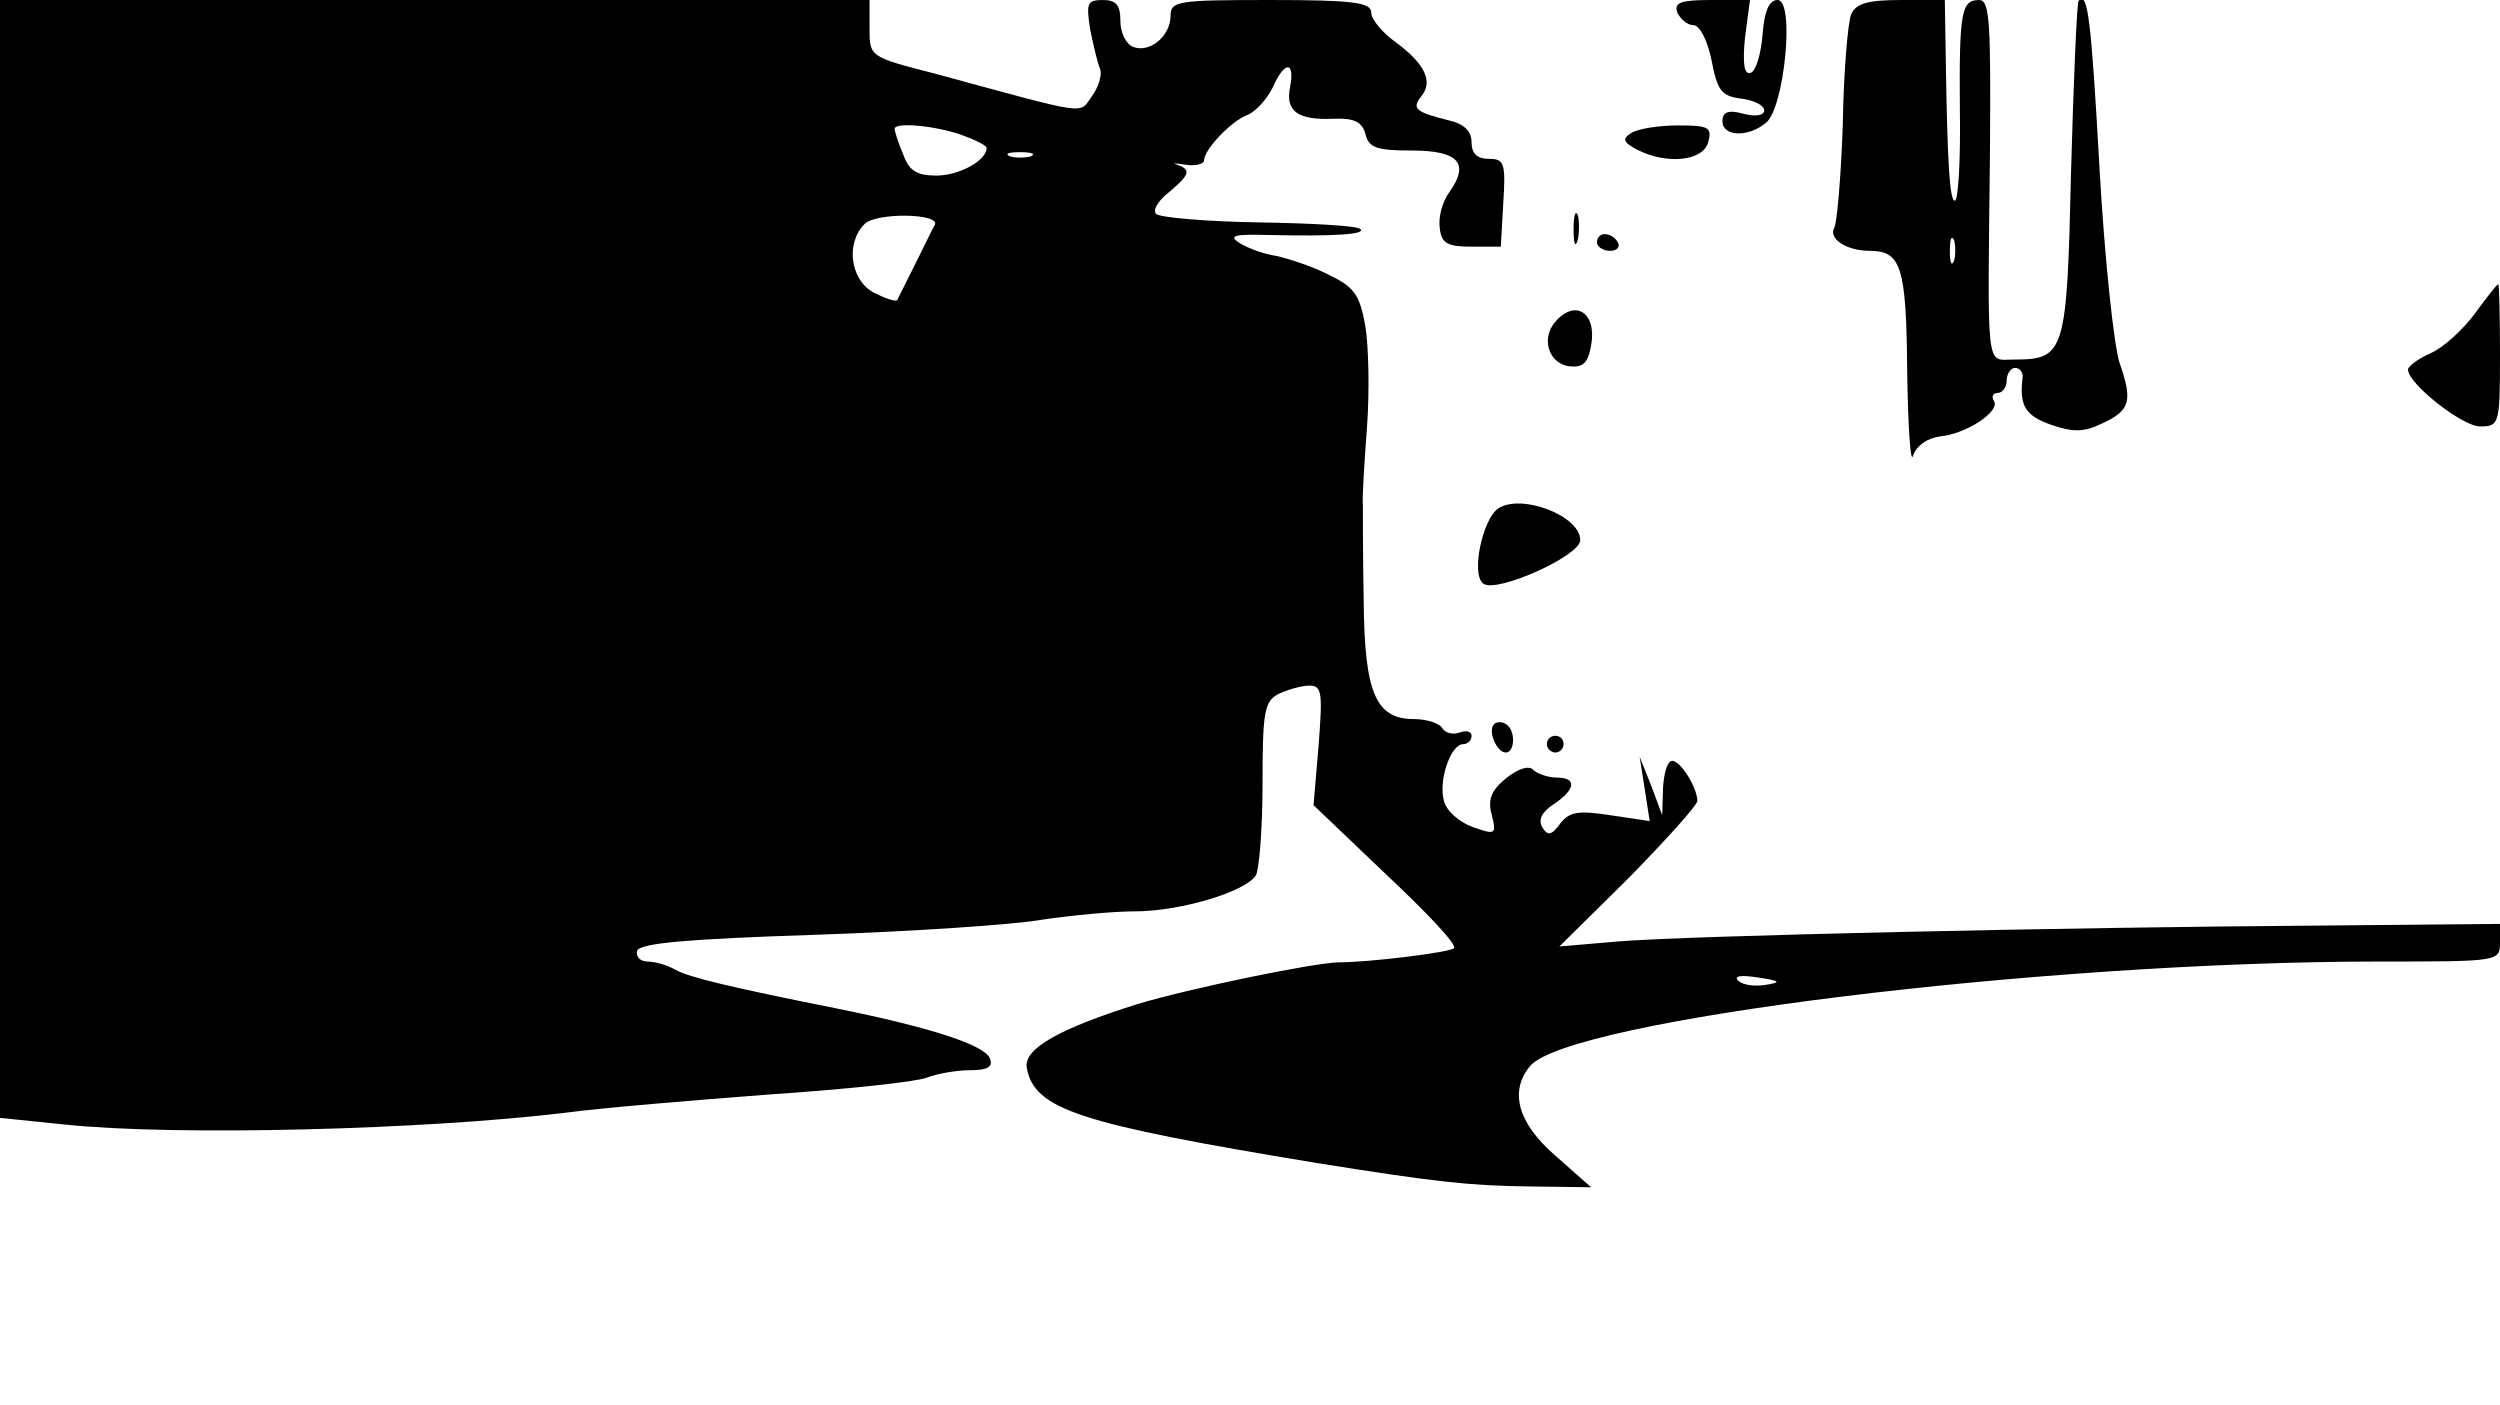 <?xml version="1.0" standalone="no"?>
<!DOCTYPE svg PUBLIC "-//W3C//DTD SVG 20010904//EN"
 "http://www.w3.org/TR/2001/REC-SVG-20010904/DTD/svg10.dtd">
<svg version="1.0" xmlns="http://www.w3.org/2000/svg"
 width="299pt" height="168pt" viewBox="0 0 299 168"
 preserveAspectRatio="xMidYMid meet">

<g transform="translate(0,168) scale(0.1,-0.1)"
fill="#000000" stroke="none">
<path d="M0 1011 l0 -668 78 -8 c134 -14 431 -6 597 14 44 6 154 15 245 22 90
6 175 15 188 20 13 5 36 9 52 9 21 0 28 4 24 14 -6 16 -70 37 -184 60 -130 26
-175 37 -192 46 -10 6 -25 10 -34 10 -8 0 -14 6 -12 13 4 9 60 14 214 19 115
4 237 12 270 18 34 5 84 10 111 10 54 0 132 23 145 43 4 7 8 56 8 109 0 86 2
99 19 108 11 5 27 10 37 10 15 0 16 -8 11 -72 l-6 -71 87 -83 c48 -45 85 -84
81 -88 -4 -5 -101 -17 -139 -17 -31 -1 -177 -31 -240 -50 -92 -29 -136 -53
-132 -76 9 -50 62 -67 347 -114 144 -23 182 -27 254 -28 l74 -1 -43 38 c-45
39 -55 77 -30 107 46 55 611 125 1016 125 143 0 144 0 144 23 l0 22 -217 -2
c-300 -2 -754 -12 -838 -19 l-70 -6 83 82 c45 46 82 87 82 92 0 16 -20 48 -30
48 -6 0 -10 -15 -11 -32 l-1 -33 -13 35 -14 35 6 -38 6 -39 -47 7 c-39 6 -49
4 -60 -10 -10 -14 -15 -15 -21 -5 -6 9 -1 19 13 28 27 18 28 32 4 32 -10 0
-22 4 -28 9 -5 6 -18 2 -33 -10 -17 -14 -22 -25 -17 -43 6 -24 5 -25 -23 -15
-16 6 -31 19 -34 31 -7 24 8 68 23 68 5 0 10 4 10 10 0 5 -6 7 -14 4 -8 -3
-17 -1 -21 5 -3 6 -19 11 -34 11 -46 0 -59 32 -60 141 -1 52 -1 103 -1 114 -1
11 2 54 5 95 3 41 2 95 -2 120 -7 39 -14 47 -45 62 -20 10 -48 19 -62 22 -14
2 -33 9 -43 15 -14 9 -8 11 32 10 84 -2 119 1 112 7 -3 4 -58 7 -121 8 -64 1
-119 6 -123 10 -5 4 2 16 15 26 25 21 27 27 10 33 -7 2 -3 2 10 0 12 -2 22 1
22 5 0 13 33 48 53 55 9 4 22 18 29 32 14 32 27 33 21 1 -6 -29 9 -40 52 -38
25 1 34 -4 38 -18 4 -17 14 -20 55 -20 56 0 70 -15 46 -49 -9 -12 -14 -31 -12
-44 2 -18 9 -22 38 -22 l35 0 3 53 c3 47 1 52 -17 52 -14 0 -21 6 -21 20 0 13
-9 22 -27 26 -40 10 -45 14 -33 29 14 17 5 38 -30 64 -17 12 -30 28 -30 36 0
12 -21 15 -120 15 -111 0 -120 -1 -120 -19 0 -24 -25 -45 -45 -37 -8 3 -15 17
-15 31 0 19 -5 25 -21 25 -19 0 -20 -4 -15 -36 4 -19 9 -41 12 -47 2 -7 -2
-21 -10 -32 -16 -22 0 -24 -188 27 -78 20 -78 20 -78 54 l0 34 -520 0 -520 0
0 -669z m1149 508 c17 -6 31 -13 31 -16 0 -15 -33 -33 -60 -33 -24 0 -33 6
-40 26 -6 14 -10 27 -10 30 0 8 47 4 79 -7z m84 -26 c-7 -2 -19 -2 -25 0 -7 3
-2 5 12 5 14 0 19 -2 13 -5z m-115 -82 c-2 -3 -12 -24 -23 -46 -11 -22 -21
-42 -22 -44 -2 -2 -14 2 -28 9 -28 15 -34 59 -11 82 13 14 91 13 84 -1z m993
-909 c-13 -2 -27 0 -32 5 -6 6 3 7 23 4 28 -4 29 -6 9 -9z"/>
<path d="M2006 1665 c4 -8 12 -15 19 -15 8 0 17 -18 22 -42 7 -37 12 -43 36
-46 15 -2 27 -8 27 -14 0 -6 -10 -8 -25 -4 -18 5 -25 2 -25 -9 0 -18 30 -20
52 -2 22 17 35 147 14 147 -10 0 -16 -13 -18 -42 -2 -23 -8 -43 -14 -45 -8 -3
-10 10 -7 42 l6 45 -46 0 c-37 0 -45 -3 -41 -15z"/>
<path d="M2214 1663 c-4 -10 -9 -69 -10 -131 -2 -62 -7 -118 -10 -124 -8 -13
14 -28 42 -28 38 0 44 -19 45 -145 1 -66 4 -111 7 -100 4 12 17 21 32 23 32 3
72 30 65 42 -4 6 -1 10 4 10 6 0 11 7 11 15 0 8 5 15 10 15 6 0 10 -6 9 -12
-4 -33 3 -45 34 -56 26 -9 39 -9 60 1 35 16 38 27 22 73 -7 22 -18 126 -24
233 -10 179 -14 212 -25 200 -2 -2 -6 -94 -9 -203 -5 -219 -7 -226 -69 -226
-33 0 -31 -19 -28 248 1 155 0 182 -13 182 -21 0 -24 -13 -23 -132 1 -60 -2
-108 -6 -108 -6 0 -9 40 -11 178 l-1 62 -52 0 c-40 0 -54 -4 -60 -17z m123
-295 c-3 -7 -5 -2 -5 12 0 14 2 19 5 13 2 -7 2 -19 0 -25z"/>
<path d="M1951 1521 c-11 -7 -10 -11 7 -20 35 -18 79 -14 85 9 5 18 0 20 -36
20 -23 0 -48 -4 -56 -9z"/>
<path d="M1882 1405 c0 -16 2 -22 5 -12 2 9 2 23 0 30 -3 6 -5 -1 -5 -18z"/>
<path d="M1910 1390 c0 -5 7 -10 16 -10 8 0 12 5 9 10 -3 6 -10 10 -16 10 -5
0 -9 -4 -9 -10z"/>
<path d="M2960 1305 c-14 -19 -37 -40 -52 -47 -16 -7 -28 -16 -28 -20 0 -17
65 -68 86 -68 23 0 24 2 24 85 0 47 -1 85 -2 85 -2 0 -14 -16 -28 -35z"/>
<path d="M1860 1295 c-17 -20 -8 -49 16 -53 17 -2 23 3 27 25 7 39 -19 56 -43
28z"/>
<path d="M1792 1072 c-19 -13 -33 -79 -18 -90 15 -12 116 33 116 52 0 29 -70
56 -98 38z"/>
<path d="M1787 814 c-8 -8 3 -34 14 -34 11 0 12 27 0 34 -4 3 -11 3 -14 0z"/>
<path d="M1850 790 c0 -5 5 -10 10 -10 6 0 10 5 10 10 0 6 -4 10 -10 10 -5 0
-10 -4 -10 -10z"/>
</g>
</svg>

